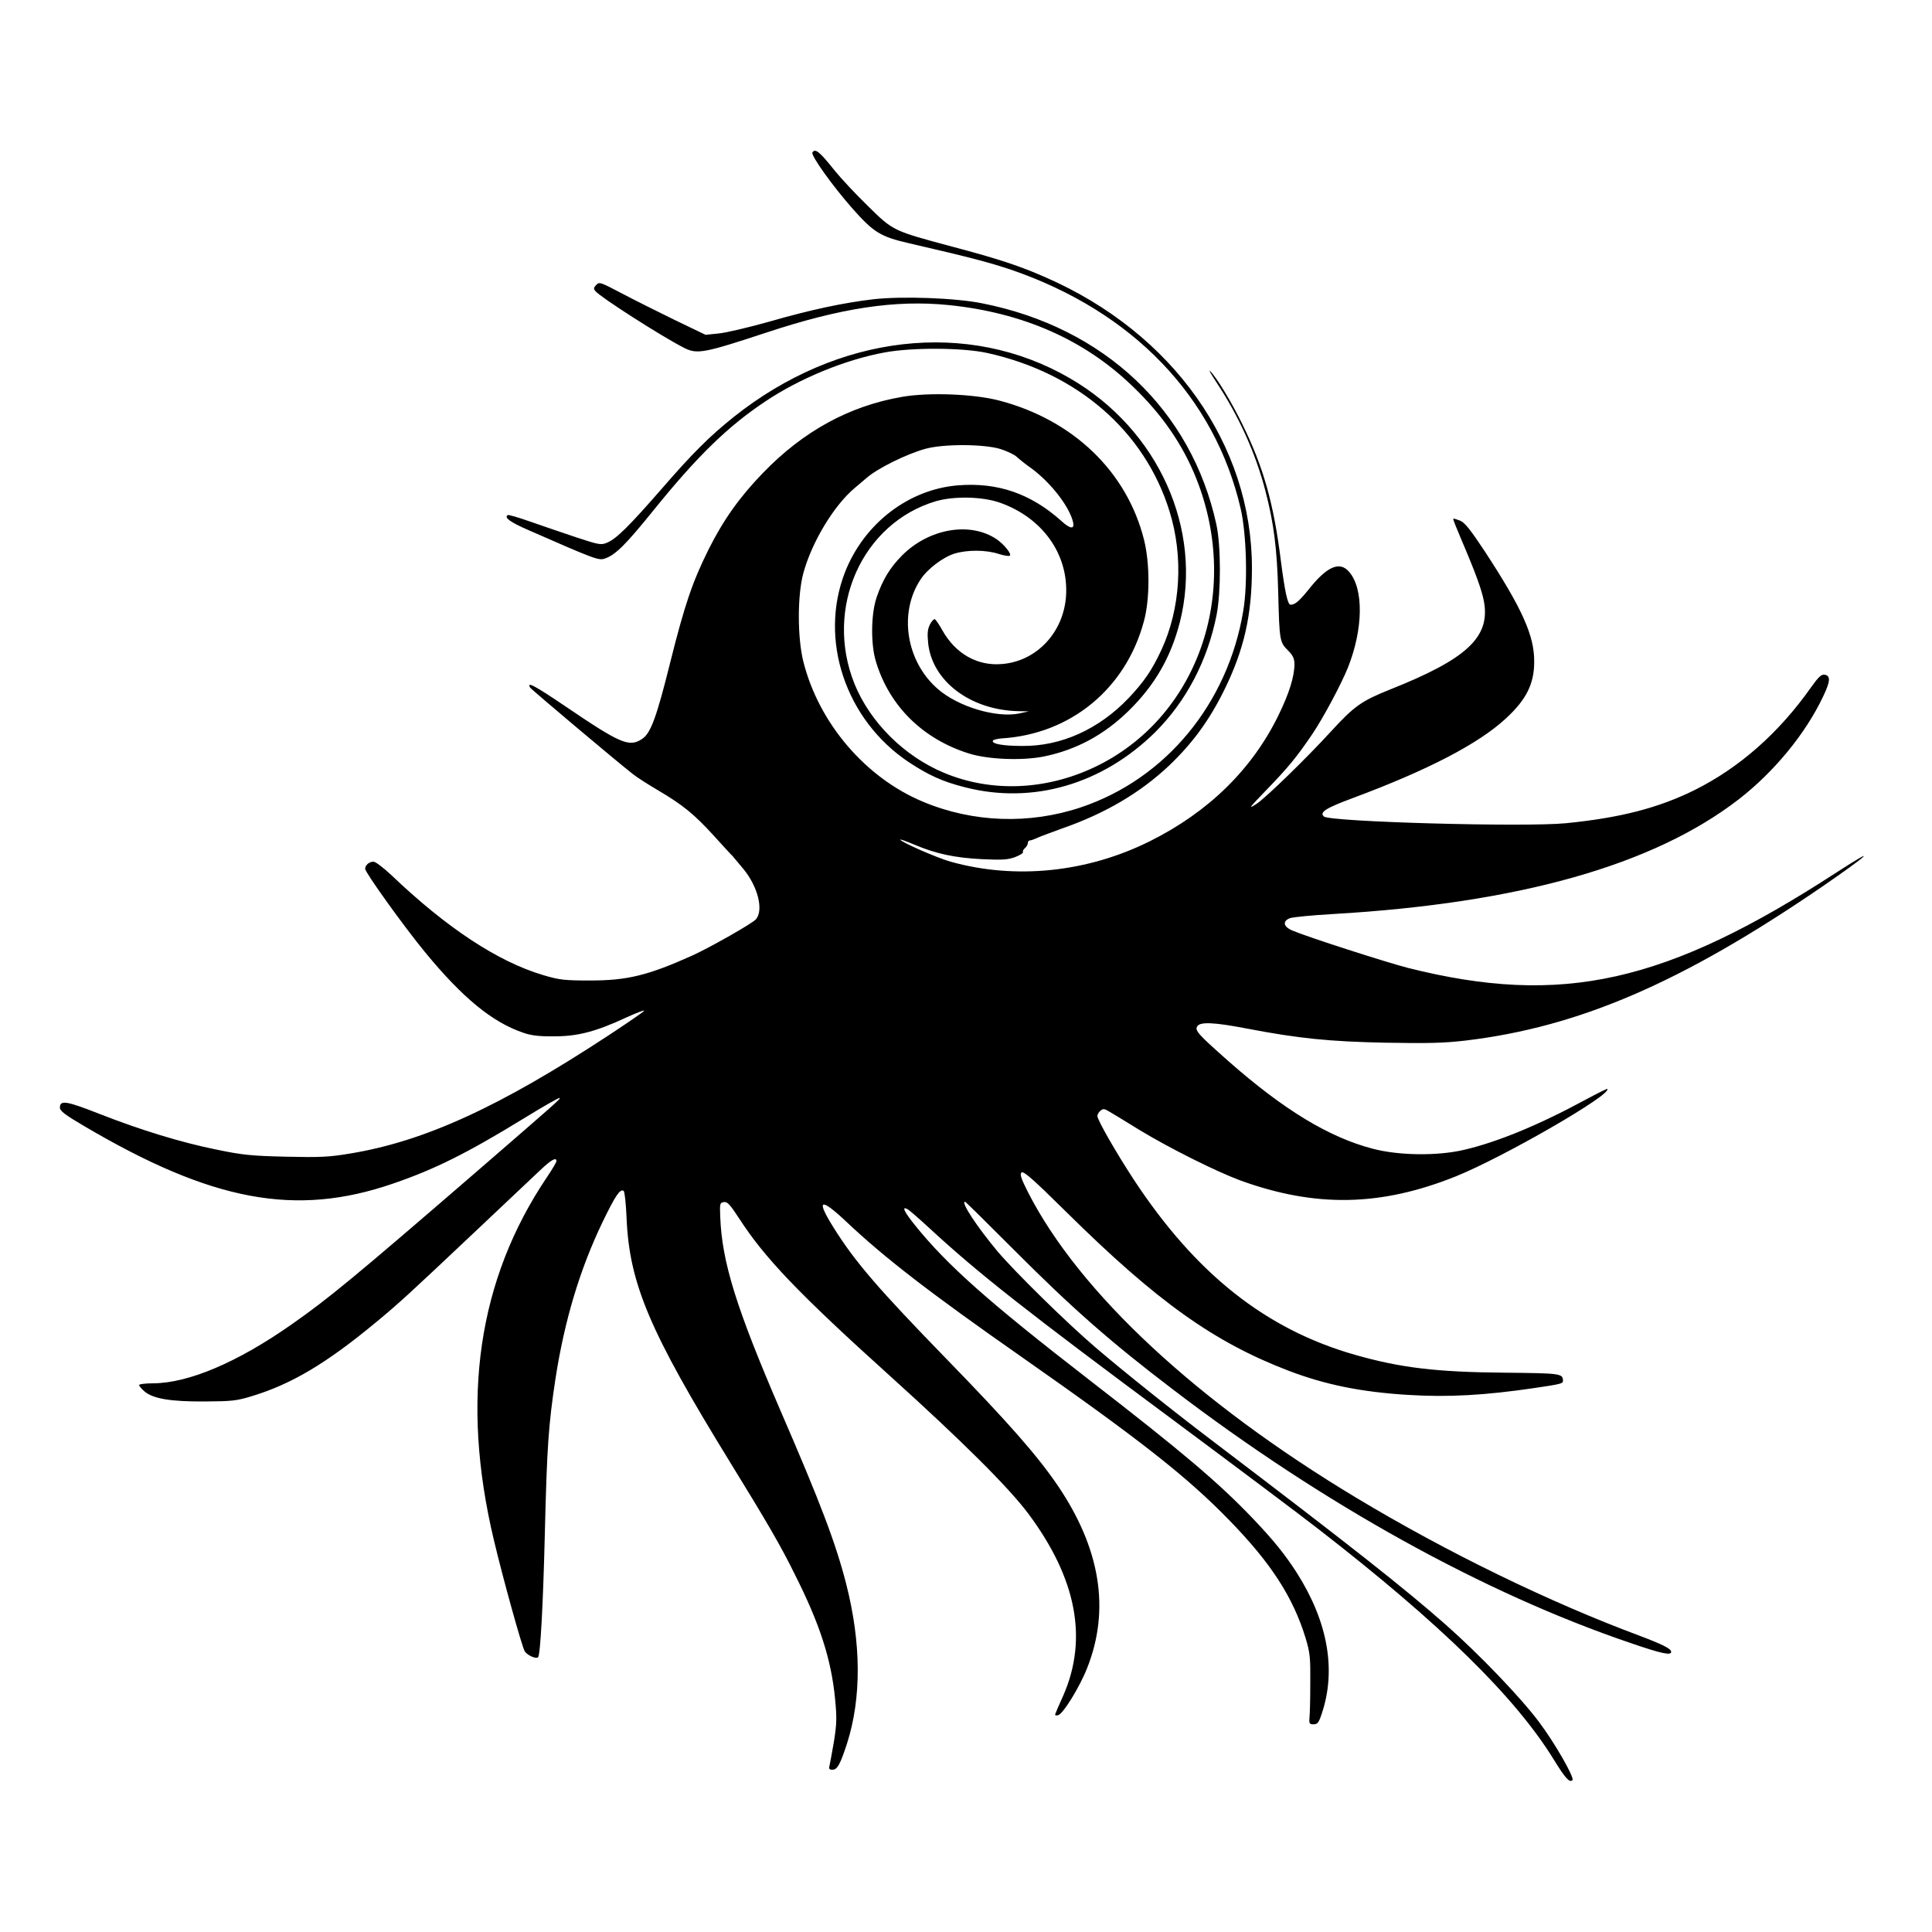 <?xml version="1.0" standalone="no"?>
<!DOCTYPE svg PUBLIC "-//W3C//DTD SVG 20010904//EN"
 "http://www.w3.org/TR/2001/REC-SVG-20010904/DTD/svg10.dtd">
<svg version="1.0" xmlns="http://www.w3.org/2000/svg"
 width="1000pt" height="1000pt" viewBox="0 0 1000 1000"
 preserveAspectRatio="xMidYMid meet">

<g transform="translate(0,1000) scale(0.1,-0.1)"
fill="#000000" stroke="none">
<path d="M4205 9211 c-9 -15 103 -172 207 -290 110 -124 145 -146 293 -180
320 -74 414 -99 528 -137 630 -216 1055 -658 1189 -1238 30 -132 37 -388 13
-528 -80 -481 -402 -870 -841 -1017 -266 -89 -558 -79 -816 29 -298 124 -540
407 -620 726 -31 124 -31 343 0 457 44 162 159 352 267 442 26 22 53 45 59 50
56 50 208 125 306 152 94 26 302 25 388 -1 34 -11 73 -29 85 -41 12 -11 45
-38 74 -58 100 -73 198 -198 217 -279 9 -39 -14 -37 -61 6 -158 141 -328 200
-533 184 -256 -20 -487 -197 -586 -449 -137 -350 3 -766 330 -984 103 -68 176
-101 291 -130 351 -90 712 16 985 286 160 160 270 369 317 606 23 118 23 357
-1 468 -129 593 -580 1020 -1212 1145 -138 28 -414 38 -564 21 -153 -18 -320
-53 -539 -116 -107 -30 -225 -58 -262 -61 l-67 -7 -162 78 c-88 43 -206 102
-261 131 -128 67 -126 66 -144 48 -13 -13 -13 -19 -3 -31 25 -31 347 -237 458
-293 68 -35 103 -28 425 78 386 128 669 171 945 143 384 -39 702 -179 951
-419 155 -148 263 -306 333 -484 232 -591 2 -1237 -529 -1489 -254 -120 -535
-131 -779 -29 -206 86 -382 261 -463 460 -158 392 39 833 422 946 94 27 241
24 331 -8 220 -78 354 -266 342 -479 -11 -191 -152 -342 -332 -356 -127 -11
-240 53 -308 174 -16 29 -34 55 -39 58 -4 3 -16 -9 -25 -26 -13 -26 -15 -47
-10 -97 20 -197 218 -347 466 -353 l55 -1 -50 -11 c-118 -24 -316 35 -421 127
-164 142 -204 394 -89 567 35 54 117 116 177 134 67 20 163 19 227 -2 28 -9
54 -13 58 -9 10 9 -29 57 -67 84 -138 94 -352 57 -492 -84 -62 -63 -99 -124
-130 -214 -30 -85 -32 -245 -4 -335 69 -229 242 -400 481 -475 99 -31 273 -38
386 -16 168 34 312 111 440 236 136 133 219 277 266 460 121 480 -111 997
-569 1262 -528 307 -1201 229 -1740 -200 -125 -100 -212 -186 -373 -372 -171
-196 -235 -259 -283 -279 -31 -13 -42 -11 -160 28 -70 23 -176 60 -237 81 -60
21 -113 37 -117 34 -20 -13 13 -37 110 -79 344 -151 361 -157 393 -146 55 19
107 71 251 249 226 280 385 435 579 564 179 120 416 217 619 254 140 26 403
25 530 -3 467 -103 814 -404 943 -818 74 -237 58 -506 -43 -722 -49 -104 -88
-161 -169 -247 -154 -161 -349 -249 -550 -247 -100 0 -159 11 -152 27 2 5 22
10 45 12 358 22 644 258 737 607 31 114 31 297 1 419 -88 354 -367 623 -751
723 -131 34 -363 43 -501 19 -274 -47 -513 -178 -722 -395 -120 -124 -204
-242 -281 -396 -83 -167 -123 -284 -198 -584 -71 -285 -101 -367 -146 -396
-66 -44 -112 -24 -395 168 -158 107 -204 132 -184 98 6 -10 456 -389 531 -447
22 -18 81 -55 130 -84 129 -76 188 -124 290 -236 50 -55 92 -101 96 -104 3 -3
28 -33 57 -68 75 -91 105 -213 65 -260 -19 -22 -236 -145 -330 -188 -230 -103
-336 -129 -528 -129 -136 0 -159 3 -244 28 -235 70 -499 244 -787 519 -40 37
-80 68 -91 68 -22 0 -43 -18 -43 -37 0 -19 201 -299 308 -429 196 -239 351
-366 512 -420 40 -14 83 -19 160 -18 122 0 216 25 375 99 53 24 93 39 89 33
-4 -6 -84 -61 -178 -123 -569 -374 -959 -553 -1346 -616 -107 -18 -154 -20
-330 -16 -177 4 -226 9 -356 36 -184 37 -394 101 -613 187 -168 66 -201 71
-201 31 0 -17 26 -37 123 -94 664 -392 1097 -473 1602 -299 216 74 384 158
676 337 99 61 183 109 186 106 5 -5 -21 -27 -432 -383 -632 -546 -763 -654
-954 -788 -282 -198 -535 -305 -718 -306 -40 0 -73 -4 -73 -9 0 -5 13 -20 29
-34 45 -37 135 -52 311 -51 139 1 164 3 245 28 204 62 384 169 640 381 127
105 175 150 530 485 143 135 287 271 321 303 58 55 84 69 84 47 0 -6 -22 -43
-49 -83 -357 -530 -448 -1151 -275 -1877 47 -199 146 -555 160 -577 13 -21 59
-41 69 -31 12 12 26 271 35 638 11 453 19 565 55 803 47 304 127 569 244 812
66 136 90 173 109 161 5 -3 12 -65 15 -138 14 -341 118 -587 535 -1265 197
-320 263 -434 336 -582 129 -256 188 -438 208 -641 10 -101 9 -131 -5 -221
-10 -57 -20 -114 -23 -126 -5 -19 -2 -23 15 -23 25 0 40 28 75 135 76 238 74
522 -5 830 -54 209 -130 411 -342 900 -226 525 -300 762 -309 995 -3 71 -2 75
19 78 18 3 32 -13 79 -85 131 -203 306 -387 784 -818 371 -335 611 -574 712
-709 250 -335 310 -647 182 -941 -20 -44 -38 -86 -41 -94 -4 -9 0 -12 13 -9
25 4 112 145 151 244 120 303 69 619 -153 946 -105 154 -254 324 -574 653
-352 362 -475 504 -586 682 -92 147 -69 157 66 30 199 -188 435 -370 910 -702
611 -428 855 -619 1075 -846 214 -220 327 -395 392 -605 24 -80 26 -103 25
-234 0 -80 -2 -161 -4 -180 -3 -31 0 -35 21 -35 20 0 27 9 41 51 78 227 34
478 -127 732 -60 94 -122 171 -228 282 -178 186 -359 340 -850 720 -519 402
-732 591 -898 797 -58 72 -72 102 -39 84 9 -5 62 -51 117 -102 253 -233 489
-419 1272 -1000 312 -232 647 -483 743 -558 629 -488 1013 -865 1212 -1188 59
-96 82 -122 97 -107 12 12 -93 195 -173 301 -94 126 -310 351 -481 502 -214
189 -497 412 -1200 946 -219 166 -469 366 -615 491 -153 131 -414 388 -506
496 -107 128 -193 258 -169 258 3 0 116 -112 252 -248 302 -303 501 -478 823
-723 779 -595 1612 -1056 2369 -1313 160 -55 211 -66 211 -46 0 16 -41 37
-165 84 -467 174 -995 431 -1464 713 -825 496 -1434 1062 -1699 1580 -37 73
-44 95 -35 104 10 10 59 -33 235 -207 467 -461 761 -671 1148 -819 189 -72
374 -110 618 -125 209 -13 400 -2 657 36 136 20 145 23 145 37 -1 38 -10 39
-301 42 -354 3 -538 25 -774 92 -463 132 -826 419 -1149 911 -93 143 -186 305
-186 326 0 7 7 20 16 27 13 11 20 11 43 -3 14 -8 87 -52 161 -98 155 -94 396
-214 520 -260 389 -141 726 -135 1115 21 244 98 815 427 784 453 -2 1 -53 -24
-114 -57 -240 -130 -456 -219 -629 -259 -138 -32 -337 -29 -470 6 -227 59
-462 202 -746 452 -158 140 -177 160 -163 182 15 24 87 21 258 -12 267 -51
423 -67 715 -73 220 -4 303 -2 415 11 587 70 1119 299 1844 795 246 169 299
219 81 78 -887 -577 -1425 -697 -2222 -497 -116 30 -520 160 -600 194 -46 20
-51 49 -10 64 15 5 115 15 222 21 963 56 1659 253 2100 594 183 142 345 339
436 531 39 81 40 109 7 114 -16 2 -32 -13 -70 -67 -166 -235 -369 -414 -601
-530 -188 -93 -385 -144 -667 -172 -216 -21 -1223 7 -1253 35 -23 22 9 43 152
96 384 143 647 279 789 410 106 97 148 179 148 295 1 134 -61 273 -255 570
-75 113 -103 149 -128 160 -18 7 -34 12 -36 10 -2 -2 16 -47 39 -101 77 -180
109 -268 120 -328 33 -184 -88 -297 -489 -456 -144 -58 -182 -84 -302 -215
-126 -138 -336 -342 -385 -375 -46 -30 -42 -24 45 66 119 123 160 173 243 295
57 85 149 257 184 344 79 199 82 406 7 494 -49 59 -116 30 -212 -92 -48 -59
-69 -77 -92 -77 -15 0 -29 64 -50 225 -37 298 -90 487 -200 710 -55 113 -133
242 -167 275 -9 8 7 -19 34 -60 115 -174 202 -365 253 -562 43 -165 60 -296
66 -523 6 -252 8 -259 50 -301 27 -27 34 -43 34 -72 0 -64 -28 -153 -84 -267
-137 -279 -362 -498 -662 -648 -326 -163 -698 -201 -1034 -107 -71 20 -260
103 -260 114 0 3 33 -9 73 -26 111 -47 209 -68 349 -75 107 -5 135 -3 173 11
25 10 43 21 40 26 -3 4 2 13 10 20 8 7 15 19 15 26 0 8 5 14 11 14 6 0 25 7
42 15 18 8 73 28 122 46 225 78 408 186 558 328 120 115 205 231 282 386 104
210 145 391 145 635 0 638 -410 1217 -1067 1504 -136 60 -245 96 -483 159
-309 83 -306 81 -438 211 -63 61 -139 143 -170 181 -79 99 -102 119 -117 96z"/>
</g>
</svg>
